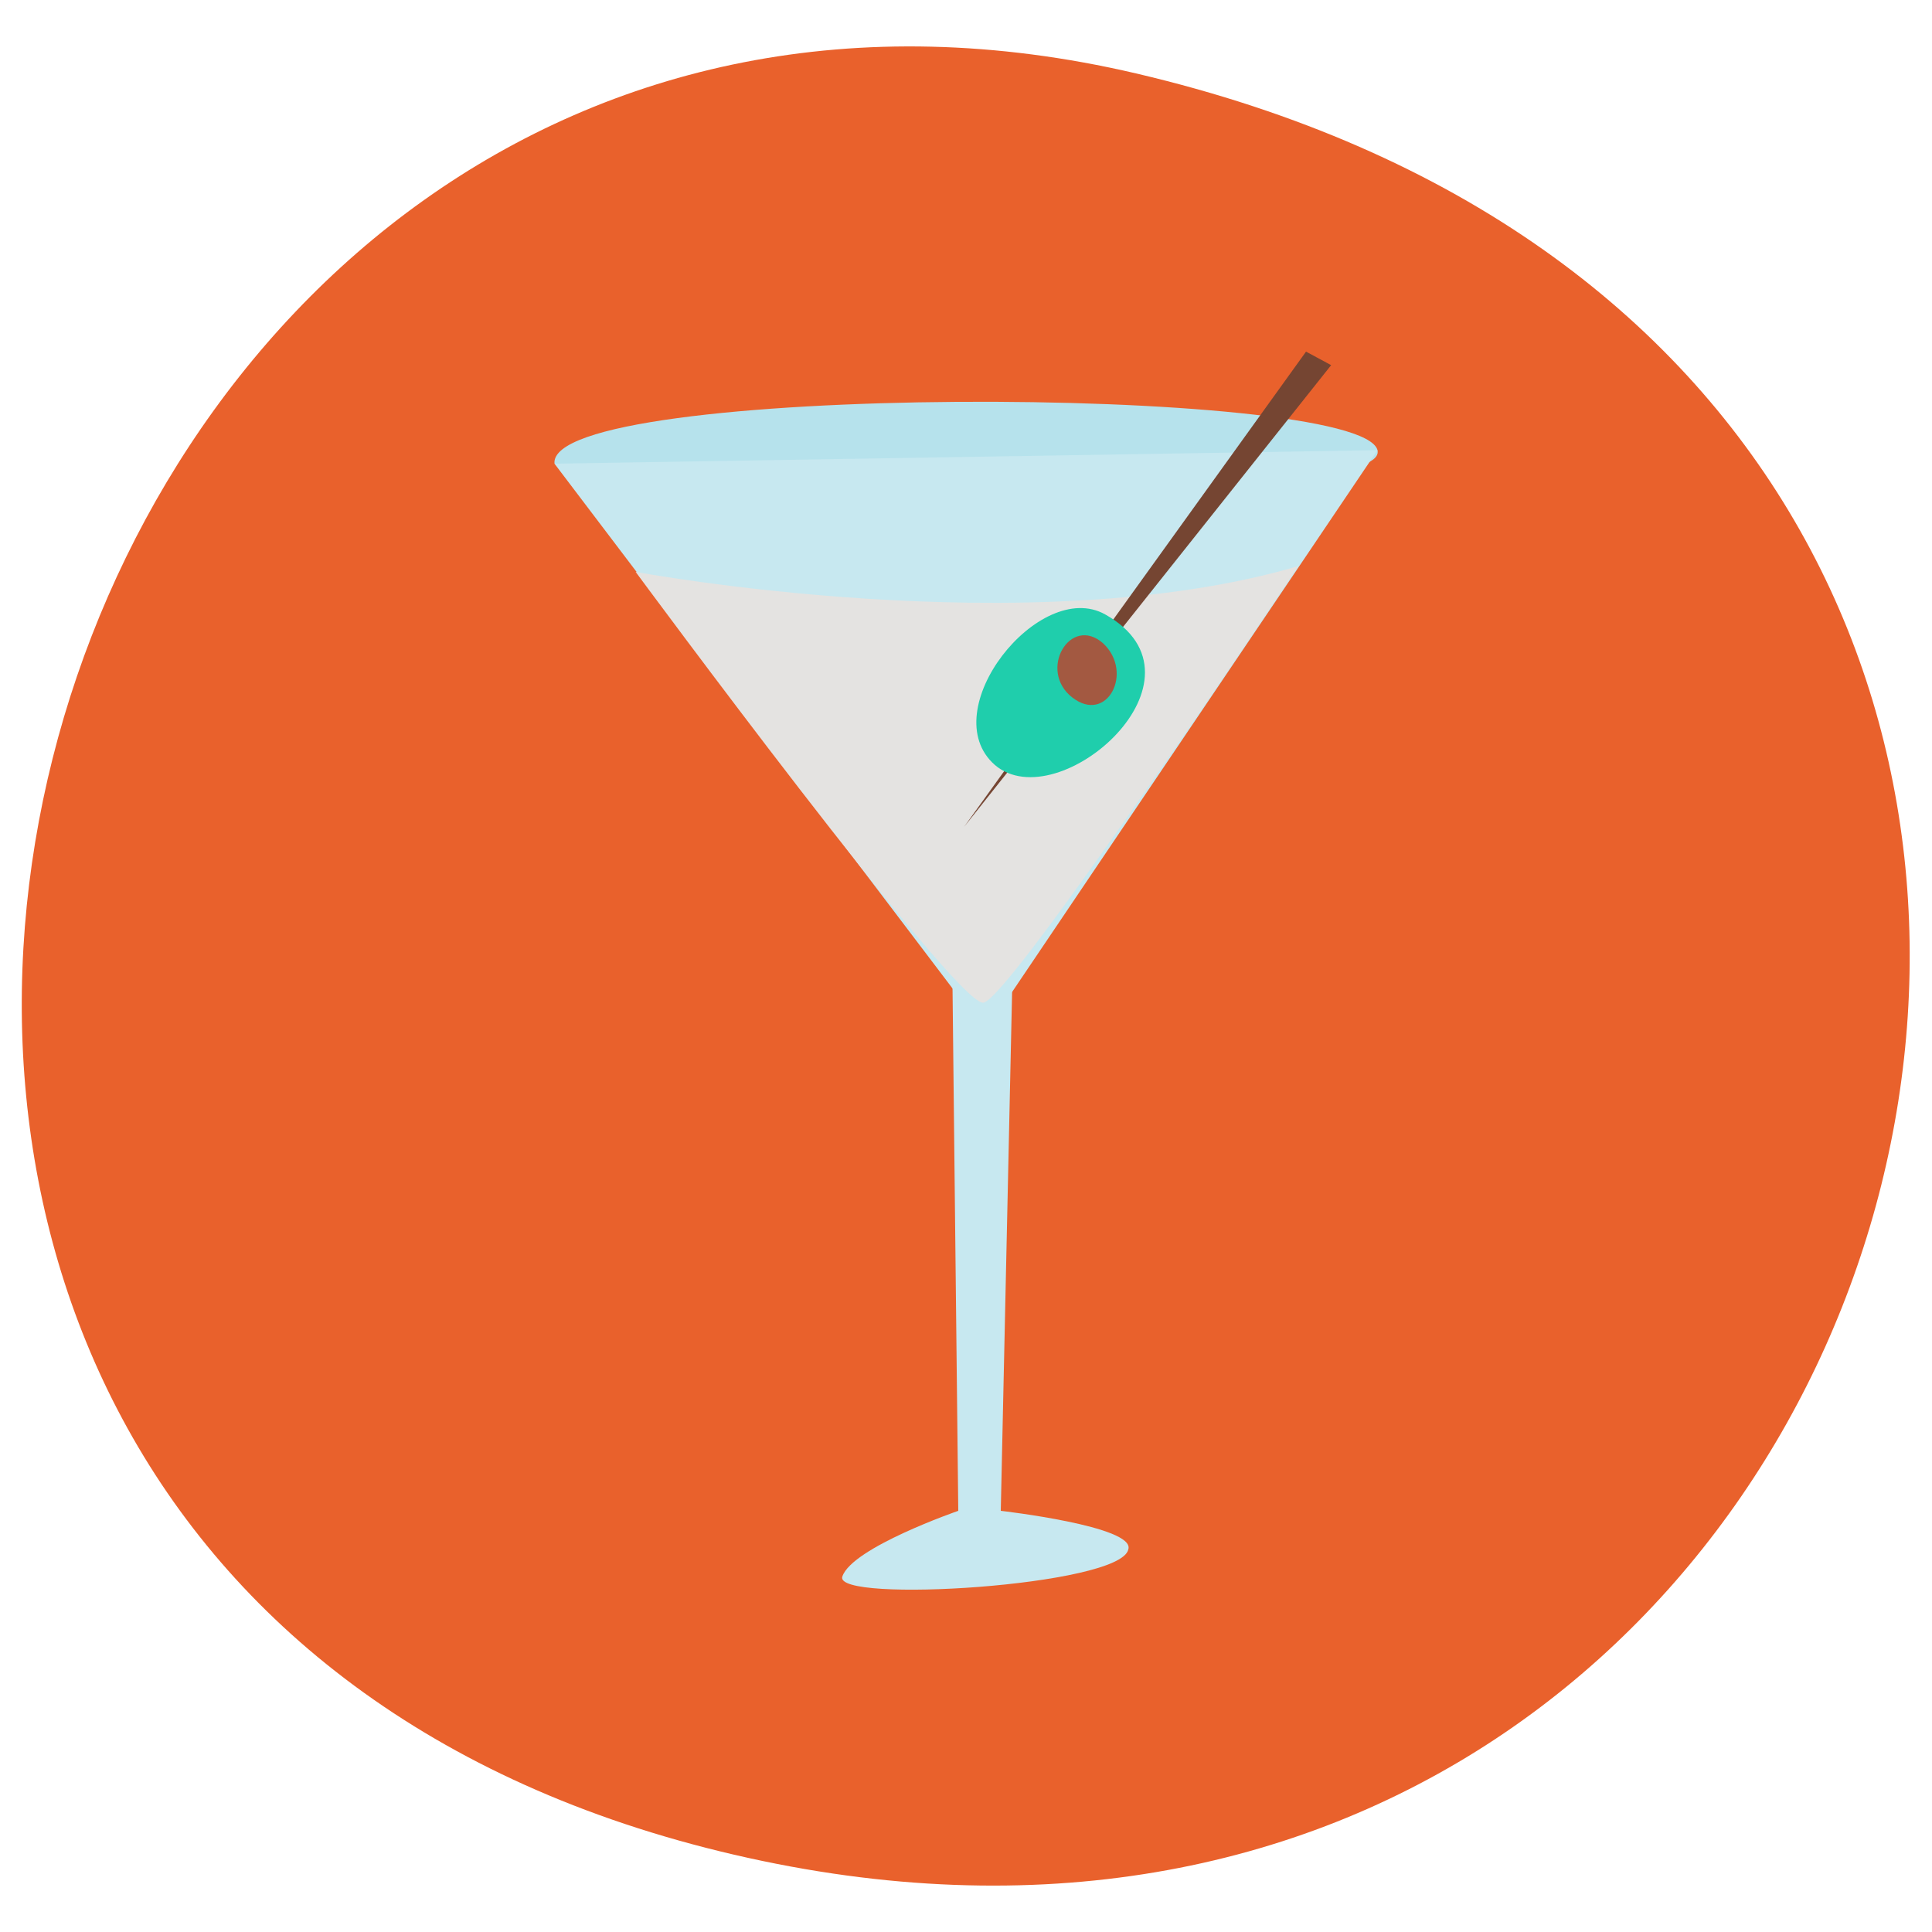 <?xml version="1.0" encoding="utf-8"?>
<!-- Generator: Adobe Illustrator 18.1.1, SVG Export Plug-In . SVG Version: 6.00 Build 0)  -->
<svg version="1.1" id="Layer_1" xmlns="http://www.w3.org/2000/svg" xmlns:xlink="http://www.w3.org/1999/xlink" x="0px" y="0px"
	 viewBox="0 0 100 100" enable-background="new 0 0 100 100" xml:space="preserve">
<g>
	<path fill="#E9612C" d="M58.8,3.8C126.2,19.6,101.2,110.7,38,96S0.2-9.9,58.8,3.8z"/>
</g>
<g>
	<path fill="#B6E2EC" d="M28.7,24c0,0,43.4,2.7,42.6-0.7C70.4,19.9,28.3,19.8,28.7,24z"/>
	<polygon fill="#C7E8F0" points="51,53.4 71.3,23.3 28.7,24 	"/>
	<path fill="#C7E8F0" d="M52.4,50.7l-0.6,27.5c0,0,7,0.8,6.6,2C58,82.1,43.1,83,43.6,81.6c0.5-1.5,6-3.4,6-3.4l-0.3-27.3L52.4,50.7z
		"/>
	<path fill="#E4E3E1" d="M32.9,29.6c0,0,20.4,3.8,34.3-0.3c0,0-14.9,22.4-16.3,22.6C49.5,52.1,32.9,29.6,32.9,29.6z"/>
	<polygon fill="#754532" points="49.9,42.8 67.6,18.2 68.9,18.9 	"/>
	<path fill="#1FCEAC" d="M57.2,31.8c5.9,3.3-2.4,10.6-5.7,7.8C48.3,36.8,53.8,29.9,57.2,31.8z"/>
	<path fill="#A35941" d="M57.1,33.3c1.6,1.5,0.2,4.2-1.6,2.8C53.7,34.7,55.4,31.8,57.1,33.3z"/>
</g>
</svg>
